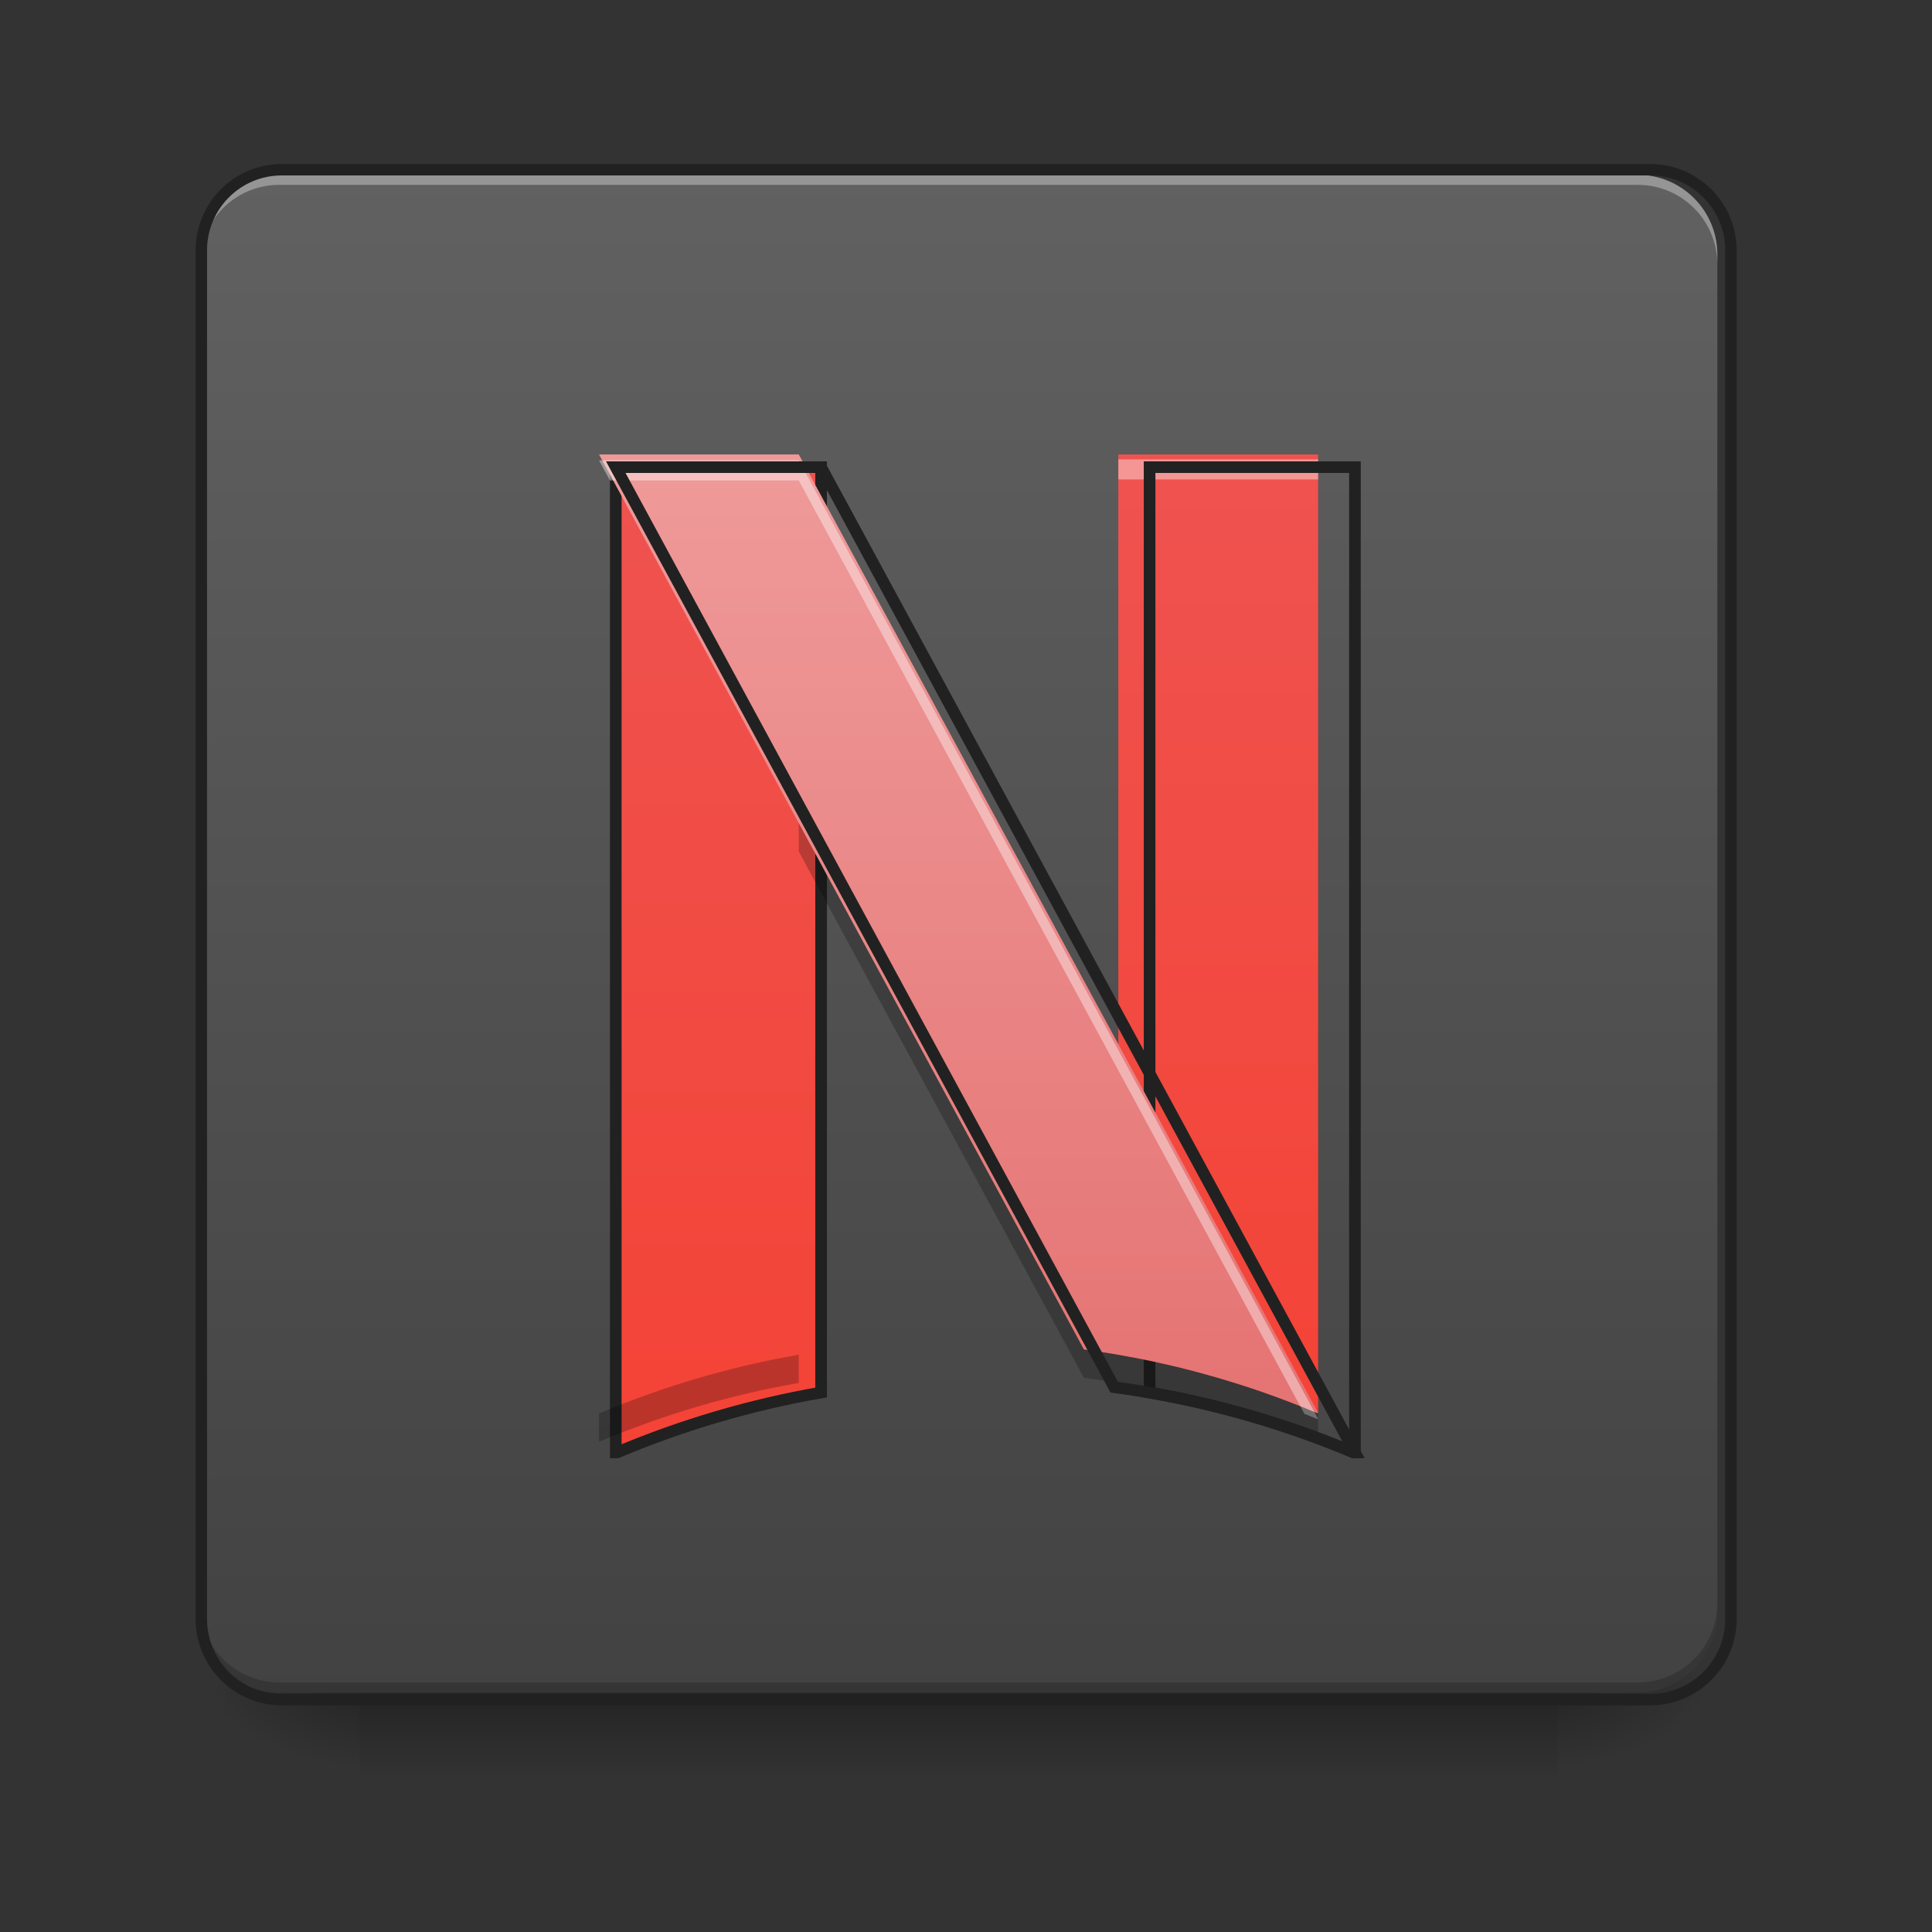 <?xml version="1.0" encoding="UTF-8"?>
<svg xmlns="http://www.w3.org/2000/svg" xmlns:xlink="http://www.w3.org/1999/xlink" width="32px" height="32px" viewBox="0 0 32 32" version="1.1">
<rect x="0" y="0" width="32" height="32" fill="#333333" stroke="none"/>
<defs>
<linearGradient id="linear0" gradientUnits="userSpaceOnUse" x1="254" y1="233.5" x2="254" y2="254.667" gradientTransform="matrix(0.063,0,0,0.063,-0,13.439)">
<stop offset="0" style="stop-color:rgb(0%,0%,0%);stop-opacity:0.275;"/>
<stop offset="1" style="stop-color:rgb(0%,0%,0%);stop-opacity:0;"/>
</linearGradient>
<radialGradient id="radial0" gradientUnits="userSpaceOnUse" cx="450.909" cy="189.579" fx="450.909" fy="189.579" r="21.167" gradientTransform="matrix(0,-0.078,-0.141,-0,52.131,63.595)">
<stop offset="0" style="stop-color:rgb(0%,0%,0%);stop-opacity:0.314;"/>
<stop offset="0.222" style="stop-color:rgb(0%,0%,0%);stop-opacity:0.275;"/>
<stop offset="1" style="stop-color:rgb(0%,0%,0%);stop-opacity:0;"/>
</radialGradient>
<radialGradient id="radial1" gradientUnits="userSpaceOnUse" cx="450.909" cy="189.579" fx="450.909" fy="189.579" r="21.167" gradientTransform="matrix(-0,0.078,0.141,0,-20.378,-7.527)">
<stop offset="0" style="stop-color:rgb(0%,0%,0%);stop-opacity:0.314;"/>
<stop offset="0.222" style="stop-color:rgb(0%,0%,0%);stop-opacity:0.275;"/>
<stop offset="1" style="stop-color:rgb(0%,0%,0%);stop-opacity:0;"/>
</radialGradient>
<radialGradient id="radial2" gradientUnits="userSpaceOnUse" cx="450.909" cy="189.579" fx="450.909" fy="189.579" r="21.167" gradientTransform="matrix(-0,-0.078,0.141,-0,-20.378,63.595)">
<stop offset="0" style="stop-color:rgb(0%,0%,0%);stop-opacity:0.314;"/>
<stop offset="0.222" style="stop-color:rgb(0%,0%,0%);stop-opacity:0.275;"/>
<stop offset="1" style="stop-color:rgb(0%,0%,0%);stop-opacity:0;"/>
</radialGradient>
<radialGradient id="radial3" gradientUnits="userSpaceOnUse" cx="450.909" cy="189.579" fx="450.909" fy="189.579" r="21.167" gradientTransform="matrix(0,0.078,-0.141,0,52.131,-7.527)">
<stop offset="0" style="stop-color:rgb(0%,0%,0%);stop-opacity:0.314;"/>
<stop offset="0.222" style="stop-color:rgb(0%,0%,0%);stop-opacity:0.275;"/>
<stop offset="1" style="stop-color:rgb(0%,0%,0%);stop-opacity:0;"/>
</radialGradient>
<linearGradient id="linear1" gradientUnits="userSpaceOnUse" x1="169.333" y1="233.5" x2="169.333" y2="-168.667" gradientTransform="matrix(0.063,0,0,0.063,0,13.439)">
<stop offset="0" style="stop-color:rgb(25.882%,25.882%,25.882%);stop-opacity:1;"/>
<stop offset="1" style="stop-color:rgb(38.039%,38.039%,38.039%);stop-opacity:1;"/>
</linearGradient>
<linearGradient id="linear2" gradientUnits="userSpaceOnUse" x1="179.917" y1="159.417" x2="179.917" y2="-94.583" gradientTransform="matrix(3.78,0,0,3.78,40,812.598)">
<stop offset="0" style="stop-color:rgb(95.686%,26.275%,21.176%);stop-opacity:1;"/>
<stop offset="1" style="stop-color:rgb(93.725%,32.549%,31.373%);stop-opacity:1;"/>
</linearGradient>
<linearGradient id="linear3" gradientUnits="userSpaceOnUse" x1="179.917" y1="159.417" x2="179.917" y2="-94.583" gradientTransform="matrix(0.063,0,0,0.063,9.261,13.439)">
<stop offset="0" style="stop-color:rgb(95.686%,26.275%,21.176%);stop-opacity:1;"/>
<stop offset="1" style="stop-color:rgb(93.725%,32.549%,31.373%);stop-opacity:1;"/>
</linearGradient>
<linearGradient id="linear4" gradientUnits="userSpaceOnUse" x1="338.667" y1="159.417" x2="338.667" y2="-94.583" gradientTransform="matrix(0.063,0,0,0.063,0,13.439)">
<stop offset="0" style="stop-color:rgb(89.804%,45.098%,45.098%);stop-opacity:1;"/>
<stop offset="1" style="stop-color:rgb(93.725%,60.392%,60.392%);stop-opacity:1;"/>
</linearGradient>
</defs>
<g id="surface1">
<path style=" stroke:none;fill-rule:nonzero;fill:url(#linear0);" d="M 5.953 27.938 L 25.801 27.938 L 25.801 29.406 L 5.953 29.406 Z M 5.953 27.938 "/>
<path style=" stroke:none;fill-rule:nonzero;fill:url(#radial0);" d="M 25.801 28.035 L 28.445 28.035 L 28.445 26.711 L 25.801 26.711 Z M 25.801 28.035 "/>
<path style=" stroke:none;fill-rule:nonzero;fill:url(#radial1);" d="M 5.953 28.035 L 3.309 28.035 L 3.309 29.355 L 5.953 29.355 Z M 5.953 28.035 "/>
<path style=" stroke:none;fill-rule:nonzero;fill:url(#radial2);" d="M 5.953 28.035 L 3.309 28.035 L 3.309 26.711 L 5.953 26.711 Z M 5.953 28.035 "/>
<path style=" stroke:none;fill-rule:nonzero;fill:url(#radial3);" d="M 25.801 28.035 L 28.445 28.035 L 28.445 29.355 L 25.801 29.355 Z M 25.801 28.035 "/>
<path style=" stroke:none;fill-rule:nonzero;fill:url(#linear1);" d="M 4.629 2.895 L 27.121 2.895 C 27.852 2.895 28.445 3.488 28.445 4.219 L 28.445 26.711 C 28.445 27.441 27.852 28.035 27.121 28.035 L 4.629 28.035 C 3.898 28.035 3.309 27.441 3.309 26.711 L 3.309 4.219 C 3.309 3.488 3.898 2.895 4.629 2.895 Z M 4.629 2.895 "/>
<path style=" stroke:none;fill-rule:nonzero;fill:rgb(90.196%,90.196%,90.196%);fill-opacity:0.392;" d="M 4.629 2.895 C 3.898 2.895 3.309 3.484 3.309 4.219 L 3.309 4.383 C 3.309 3.652 3.898 3.059 4.629 3.062 L 27.121 3.062 C 27.855 3.059 28.445 3.652 28.445 4.383 L 28.445 4.219 C 28.445 3.484 27.855 2.895 27.121 2.895 Z M 4.629 2.895 "/>
<path style=" stroke:none;fill-rule:nonzero;fill:rgb(0%,0%,0%);fill-opacity:0.196;" d="M 4.629 28.035 C 3.898 28.035 3.309 27.445 3.309 26.711 L 3.309 26.547 C 3.309 27.277 3.898 27.867 4.629 27.867 L 27.121 27.867 C 27.855 27.867 28.445 27.277 28.445 26.547 L 28.445 26.711 C 28.445 27.445 27.855 28.035 27.121 28.035 Z M 4.629 28.035 "/>
<path style="fill:none;stroke-width:3;stroke-linecap:round;stroke-linejoin:miter;stroke:rgb(12.941%,12.941%,12.941%);stroke-opacity:1;stroke-miterlimit:4;" d="M 74.055 -168.692 L 433.896 -168.692 C 445.582 -168.692 455.082 -159.193 455.082 -147.506 L 455.082 212.334 C 455.082 224.021 445.582 233.52 433.896 233.52 L 74.055 233.52 C 62.369 233.52 52.932 224.021 52.932 212.334 L 52.932 -147.506 C 52.932 -159.193 62.369 -168.692 74.055 -168.692 Z M 74.055 -168.692 " transform="matrix(0.063,0,0,0.063,0,13.439)"/>
<path style="fill-rule:nonzero;fill:url(#linear2);stroke-width:11.339;stroke-linecap:butt;stroke-linejoin:miter;stroke:rgb(12.941%,12.941%,12.941%);stroke-opacity:1;stroke-miterlimit:4;" d="M 599.943 455.153 L 599.943 1415.062 L 601.36 1415.062 C 664.189 1388.608 730.796 1368.767 800.002 1356.721 L 800.002 455.153 Z M 599.943 455.153 " transform="matrix(0.017,0,0,0.017,0,0)"/>
<path style=" stroke:none;fill-rule:nonzero;fill:url(#linear3);" d="M 18.523 7.527 L 18.523 22.438 C 19.668 22.637 20.77 22.965 21.809 23.402 L 21.832 23.402 L 21.832 7.527 Z M 18.523 7.527 "/>
<path style=" stroke:none;fill-rule:nonzero;fill:rgb(100%,100%,100%);fill-opacity:0.392;" d="M 18.523 7.609 L 18.523 7.941 L 21.832 7.941 L 21.832 7.609 Z M 18.523 7.609 "/>
<path style="fill:none;stroke-width:11.339;stroke-linecap:butt;stroke-linejoin:miter;stroke:rgb(12.941%,12.941%,12.941%);stroke-opacity:1;stroke-miterlimit:4;" d="M 1120.051 455.153 L 1120.051 1356.721 C 1189.257 1368.767 1255.864 1388.608 1318.693 1415.062 L 1320.11 1415.062 L 1320.11 455.153 Z M 1120.051 455.153 " transform="matrix(0.017,0,0,0.017,0,0)"/>
<path style=" stroke:none;fill-rule:nonzero;fill:url(#linear4);" d="M 9.922 7.527 L 17.953 22.352 C 19.305 22.535 20.598 22.891 21.809 23.402 L 21.832 23.402 L 13.23 7.527 Z M 9.922 7.527 "/>
<path style=" stroke:none;fill-rule:nonzero;fill:rgb(100%,100%,100%);fill-opacity:0.392;" d="M 9.922 7.625 L 10.102 7.957 L 13.23 7.957 L 21.605 23.418 C 21.672 23.445 21.742 23.473 21.809 23.5 L 21.832 23.5 L 13.23 7.625 Z M 9.922 7.625 "/>
<path style=" stroke:none;fill-rule:nonzero;fill:rgb(0%,0%,0%);fill-opacity:0.235;" d="M 13.23 13.633 L 13.23 14.102 L 17.953 22.82 C 18.152 22.848 18.348 22.875 18.543 22.91 C 18.605 22.922 18.664 22.934 18.723 22.945 C 18.734 22.945 18.75 22.949 18.762 22.949 C 18.82 22.961 18.879 22.973 18.938 22.984 C 18.941 22.988 18.949 22.988 18.953 22.988 C 19.02 23 19.082 23.016 19.148 23.027 C 19.156 23.031 19.164 23.031 19.172 23.035 C 19.234 23.047 19.297 23.062 19.359 23.078 C 19.371 23.078 19.379 23.082 19.391 23.086 C 19.453 23.098 19.516 23.113 19.582 23.129 C 19.582 23.133 19.586 23.133 19.59 23.133 C 19.652 23.148 19.715 23.164 19.777 23.18 C 19.785 23.184 19.793 23.184 19.797 23.188 C 19.859 23.203 19.922 23.219 19.984 23.234 C 19.992 23.238 20.004 23.242 20.012 23.246 C 20.074 23.262 20.137 23.277 20.195 23.297 C 20.203 23.301 20.211 23.301 20.223 23.305 C 20.285 23.324 20.348 23.344 20.41 23.363 C 20.473 23.379 20.535 23.398 20.598 23.422 C 20.605 23.422 20.617 23.426 20.625 23.43 C 20.684 23.449 20.742 23.469 20.801 23.488 C 20.812 23.492 20.824 23.496 20.836 23.5 C 20.895 23.52 20.953 23.539 21.012 23.562 C 21.02 23.562 21.027 23.566 21.035 23.57 C 21.09 23.59 21.148 23.609 21.207 23.633 C 21.211 23.633 21.219 23.637 21.223 23.637 C 21.281 23.66 21.34 23.684 21.398 23.707 C 21.41 23.711 21.422 23.715 21.43 23.719 C 21.488 23.738 21.547 23.762 21.602 23.785 C 21.613 23.789 21.621 23.793 21.633 23.797 C 21.691 23.824 21.75 23.848 21.809 23.871 L 21.832 23.871 L 21.832 23.402 L 21.809 23.402 C 21.75 23.379 21.691 23.355 21.633 23.332 C 21.621 23.324 21.613 23.32 21.602 23.316 C 21.547 23.293 21.488 23.273 21.43 23.25 C 21.422 23.246 21.41 23.242 21.398 23.238 C 21.34 23.215 21.281 23.191 21.223 23.172 C 21.219 23.168 21.211 23.164 21.207 23.164 C 21.148 23.141 21.09 23.121 21.035 23.102 C 21.027 23.098 21.02 23.098 21.012 23.094 C 20.953 23.074 20.895 23.051 20.836 23.031 C 20.824 23.027 20.812 23.023 20.801 23.02 C 20.742 23 20.684 22.98 20.625 22.961 C 20.617 22.957 20.605 22.957 20.598 22.953 C 20.535 22.934 20.473 22.914 20.41 22.895 C 20.348 22.875 20.285 22.855 20.223 22.836 C 20.211 22.832 20.203 22.832 20.195 22.828 C 20.137 22.812 20.074 22.793 20.012 22.777 C 20.004 22.773 19.992 22.77 19.984 22.77 C 19.922 22.75 19.859 22.734 19.797 22.719 C 19.793 22.715 19.785 22.715 19.777 22.711 C 19.715 22.695 19.652 22.68 19.59 22.664 C 19.586 22.664 19.582 22.664 19.582 22.66 C 19.516 22.645 19.453 22.629 19.391 22.617 C 19.379 22.613 19.371 22.609 19.359 22.609 C 19.297 22.594 19.234 22.582 19.172 22.566 C 19.164 22.566 19.156 22.562 19.148 22.562 C 19.082 22.547 19.02 22.535 18.953 22.52 C 18.949 22.52 18.941 22.52 18.938 22.516 C 18.879 22.504 18.82 22.492 18.762 22.48 C 18.75 22.48 18.734 22.477 18.723 22.477 C 18.664 22.465 18.605 22.453 18.543 22.441 C 18.348 22.41 18.152 22.379 17.953 22.352 Z M 13.23 22.438 C 12.086 22.637 10.984 22.965 9.945 23.402 L 9.922 23.402 L 9.922 23.871 L 9.945 23.871 C 10.984 23.434 12.086 23.105 13.23 22.906 Z M 13.23 22.438 "/>
<path style="fill:none;stroke-width:11.339;stroke-linecap:butt;stroke-linejoin:miter;stroke:rgb(12.941%,12.941%,12.941%);stroke-opacity:1;stroke-miterlimit:4;" d="M 599.943 455.153 L 1085.566 1351.525 C 1167.29 1362.626 1245.472 1384.12 1318.693 1415.062 L 1320.11 1415.062 L 800.002 455.153 Z M 599.943 455.153 " transform="matrix(0.017,0,0,0.017,0,0)"/>
</g>
</svg>
